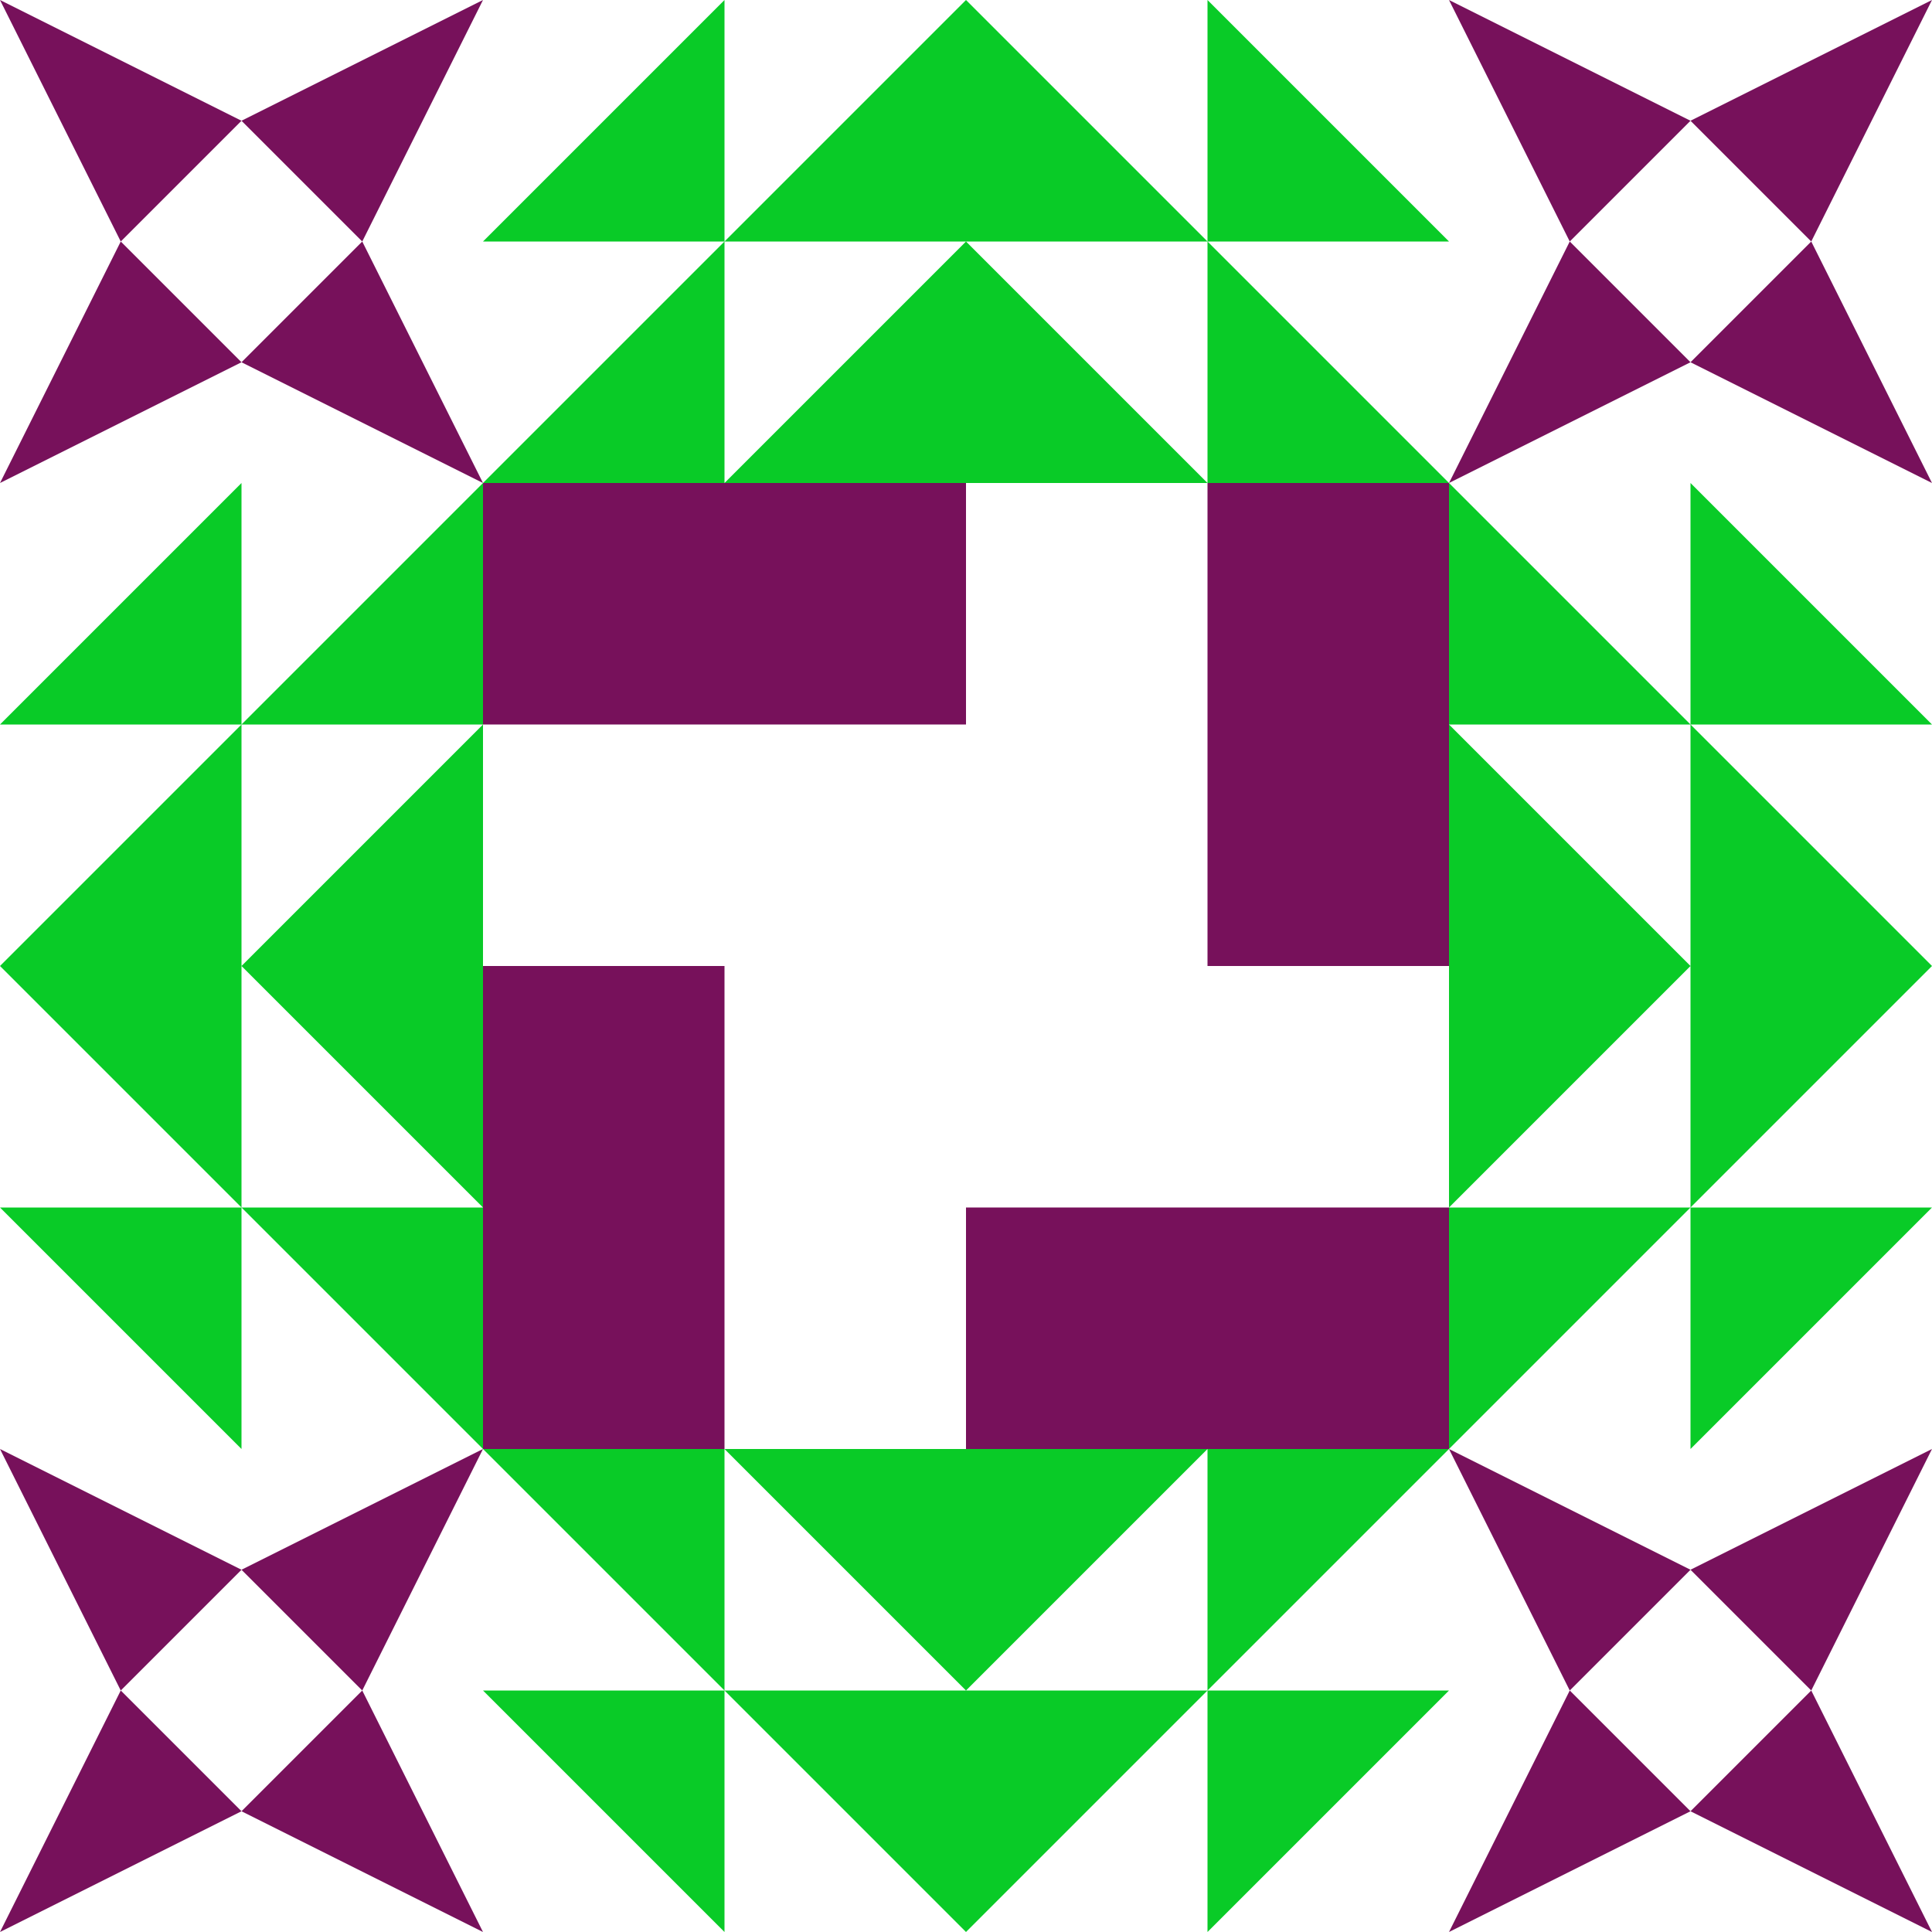 <?xml version="1.0" encoding="utf-8" ?>
<svg baseProfile="tiny" height="128px" version="1.2" width="128px" xmlns="http://www.w3.org/2000/svg" xmlns:ev="http://www.w3.org/2001/xml-events" xmlns:xlink="http://www.w3.org/1999/xlink"><defs><g id="sym"><polygon fill="#77115b" points="0,0 16.0,8.0 24.0,16.0 32,0 16.0,8.0 8.0,16.0 0,32 16.0,24.0 24.0,16.0 32,32 16.0,24.0 8.0,16.0" /><polygon fill="#77115b" points="32,32 64,32 64,48.0 32,48.0" /></g><g id="asy"><polygon fill="#09cb27" points="16.0,32 16.0,64 0,64 32,32 32,64 16.0,64 32,48.0 0,48.0" /></g><g id="quar"><use xlink:href="#sym" /><use xlink:href="#asy" /><use transform="rotate(90,0,0) scale(1,-1)" xlink:href="#asy" /></g></defs><use transform="rotate(0,64,64)" xlink:href="#quar" /><use transform="rotate(270,64,64)" xlink:href="#quar" /><use transform="rotate(90,64,64)" xlink:href="#quar" /><use transform="rotate(180,64,64)" xlink:href="#quar" /></svg>